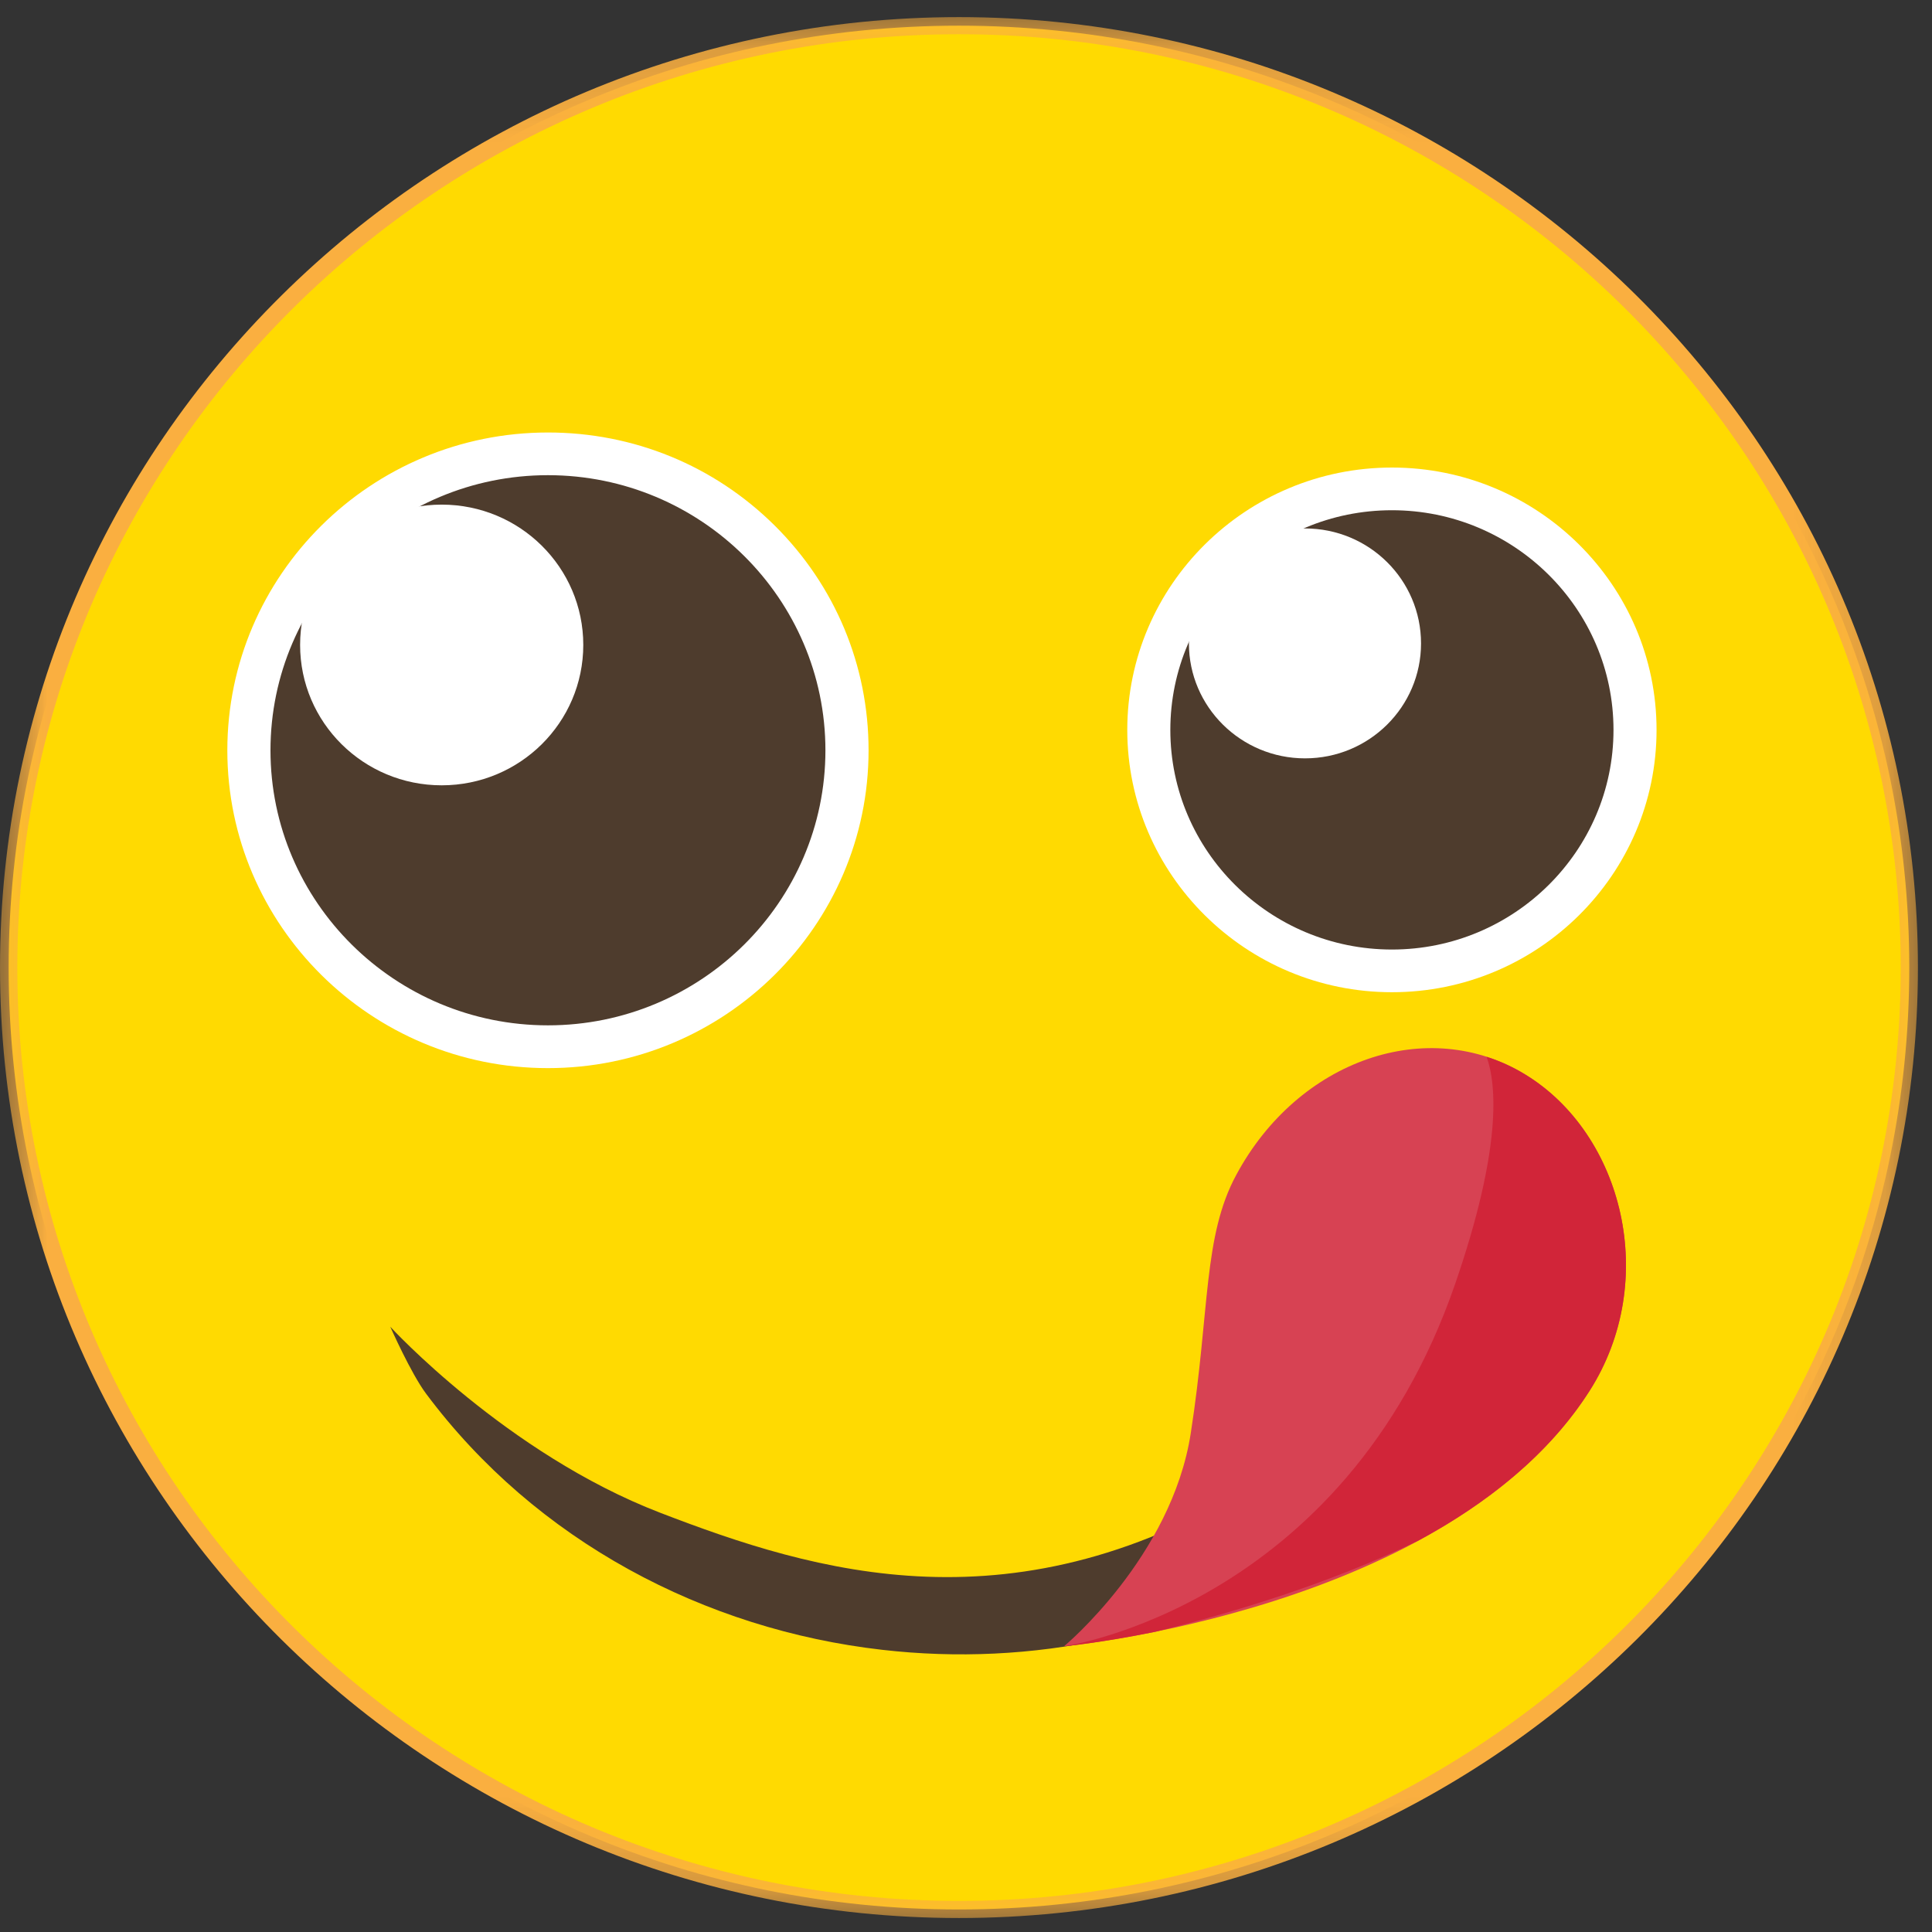 <?xml version="1.0" encoding="UTF-8"?>
<svg width="21px" height="21px" viewBox="0 0 21 21" version="1.1" xmlns="http://www.w3.org/2000/svg" xmlns:xlink="http://www.w3.org/1999/xlink">
    <rect x="0" y="0" width="21" height="21" fill="#333333" stroke="none"/>
    <!-- Generator: sketchtool 44 (41411) - http://www.bohemiancoding.com/sketch -->
    <title>5AC24DA9-7DA3-452E-86CD-651EA372026C</title>
    <desc>Created with sketchtool.</desc>
    <defs>
        <polygon id="path-1" points="5.6249999e-05 20.814 20.847 20.814 20.847 0.152 5.6249999e-05 0.152 5.6249999e-05 20.814"></polygon>
    </defs>
    <g id="Symbols" stroke="none" stroke-width="1" fill="none" fill-rule="evenodd">
        <g id="sliced-/-common_icon_smile">
            <g id="-g-common_icon_smile">
                <g id="common_icon_smile">
                    <path d="M20.753,10.517 C20.753,16.172 16.129,20.755 10.424,20.755 C4.718,20.755 0.094,16.172 0.094,10.517 C0.094,4.863 4.718,0.279 10.424,0.279 C16.129,0.279 20.753,4.863 20.753,10.517" id="Fill-1" fill="#FFDA01"></path>
                    <g id="Group-5" transform="translate(0, 0.034)">
                        <mask id="mask-2" fill="white">
                            <use xlink:href="#path-1"></use>
                        </mask>
                        <g id="Clip-4"></g>
                        <path d="M10.424,0.338 C4.779,0.338 0.188,4.889 0.188,10.483 C0.188,16.077 4.779,20.628 10.424,20.628 C16.068,20.628 20.66,16.077 20.66,10.483 C20.66,4.889 16.068,0.338 10.424,0.338 M10.424,20.814 C4.676,20.814 5.6249999e-05,16.18 5.6249999e-05,10.483 C5.6249999e-05,4.786 4.676,0.152 10.424,0.152 C16.171,0.152 20.847,4.786 20.847,10.483 C20.847,16.18 16.171,20.814 10.424,20.814" id="Fill-3" fill="#FAAF40" mask="url(#mask-2)"></path>
                    </g>
                    <path d="M9.591,17.933 C7.661,17.713 5.827,16.752 4.63,15.147 C4.466,14.927 4.242,14.421 4.242,14.421 C4.242,14.421 5.506,15.8 7.176,16.443 C8.847,17.086 11.049,17.775 13.723,16.08 C13.959,15.931 14.282,15.989 14.446,16.209 C14.61,16.429 14.553,16.728 14.318,16.877 C12.886,17.784 11.205,18.118 9.591,17.933" id="Fill-6" fill="#4E3C2D"></path>
                    <path d="M9.206,8.156 C9.206,9.935 7.752,11.377 5.956,11.377 C4.16,11.377 2.705,9.935 2.705,8.156 C2.705,6.376 4.16,4.933 5.956,4.933 C7.752,4.933 9.206,6.375 9.206,8.156" id="Fill-8" fill="#4E3C2D"></path>
                    <path d="M5.956,5.165 C4.293,5.165 2.94,6.507 2.94,8.156 C2.94,9.804 4.293,11.145 5.956,11.145 C7.619,11.145 8.972,9.804 8.972,8.156 C8.972,6.507 7.619,5.165 5.956,5.165 M5.956,11.61 C4.034,11.61 2.471,10.06 2.471,8.156 C2.471,6.25 4.034,4.701 5.956,4.701 C6.887,4.701 7.762,5.06 8.42,5.712 C9.078,6.365 9.441,7.233 9.441,8.156 C9.441,10.06 7.877,11.61 5.956,11.61" id="Fill-10" fill="#FFFFFF"></path>
                    <path d="M6.34,7.01 C6.34,7.853 5.651,8.536 4.801,8.536 C3.951,8.536 3.262,7.853 3.262,7.01 C3.262,6.168 3.951,5.485 4.801,5.485 C5.651,5.485 6.34,6.168 6.34,7.01" id="Fill-12" fill="#FFFFFF"></path>
                    <path d="M17.772,7.934 C17.772,9.381 16.589,10.553 15.13,10.553 C13.669,10.553 12.487,9.381 12.487,7.934 C12.487,6.487 13.669,5.314 15.13,5.314 C16.589,5.314 17.772,6.487 17.772,7.934" id="Fill-14" fill="#4E3C2D"></path>
                    <path d="M15.13,5.546 C13.801,5.546 12.721,6.617 12.721,7.934 C12.721,9.25 13.801,10.321 15.13,10.321 C16.457,10.321 17.538,9.25 17.538,7.934 C17.538,6.617 16.457,5.546 15.13,5.546 M15.13,10.785 C13.543,10.785 12.253,9.506 12.253,7.934 C12.253,6.361 13.543,5.082 15.13,5.082 C16.716,5.082 18.006,6.361 18.006,7.934 C18.006,9.506 16.716,10.785 15.13,10.785" id="Fill-16" fill="#FFFFFF"></path>
                    <path d="M15.446,6.994 C15.446,7.683 14.882,8.243 14.185,8.243 C13.489,8.243 12.923,7.683 12.923,6.994 C12.923,6.303 13.489,5.744 14.185,5.744 C14.882,5.744 15.446,6.303 15.446,6.994" id="Fill-18" fill="#FFFFFF"></path>
                    <path d="M13.438,12.77 C14.111,11.519 15.518,11.031 16.58,11.68 C17.64,12.327 18.042,13.919 17.278,15.118 C15.758,17.504 11.566,17.894 11.566,17.894 C11.566,17.894 12.735,16.922 12.943,15.579 C13.152,14.236 13.076,13.438 13.438,12.77" id="Fill-20" fill="#D74253"></path>
                    <path d="M15.414,16.747 C16.15,16.349 16.83,15.821 17.278,15.118 C18.042,13.919 17.64,12.328 16.58,11.68 C16.445,11.597 16.303,11.533 16.159,11.487 C16.268,11.793 16.325,12.483 15.816,13.958 C14.606,17.464 11.566,17.895 11.566,17.895 C11.566,17.895 11.961,17.858 12.552,17.738 C13.381,17.535 14.447,17.216 15.414,16.747" id="Fill-22" fill="#D12539"></path>
                </g>
            </g>
        </g>
    </g>
</svg>